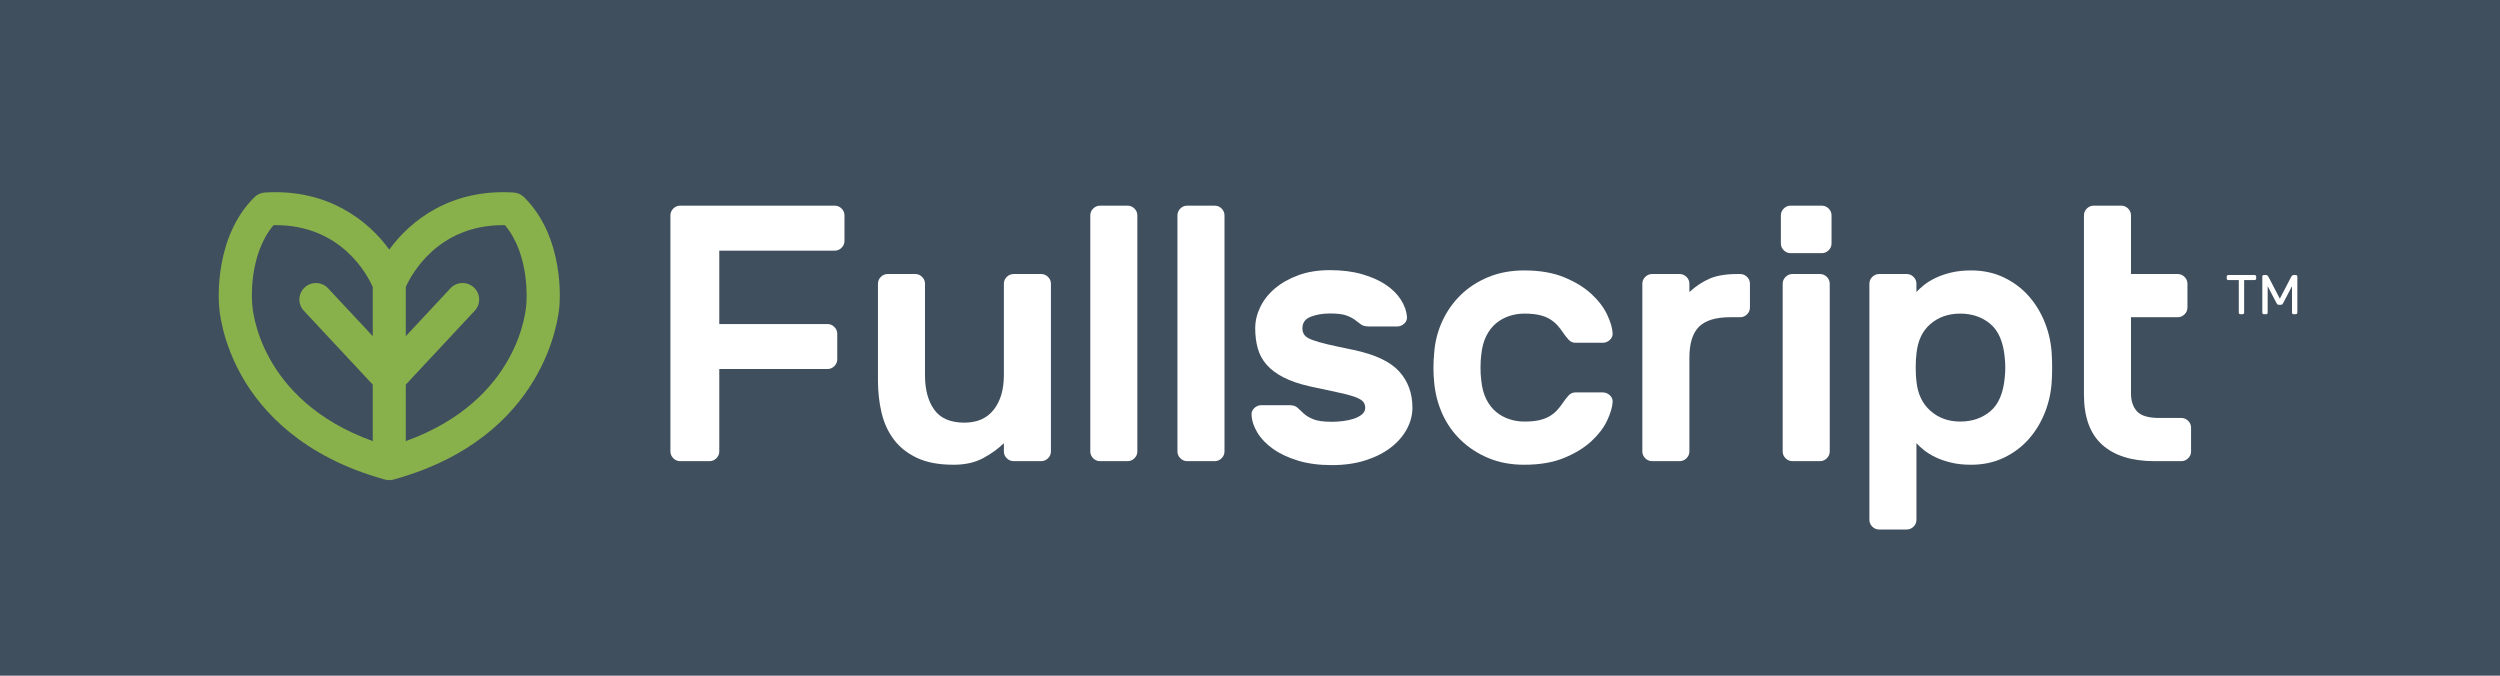 <?xml version="1.0" encoding="UTF-8"?>
<svg width="370px" height="100px" viewBox="0 0 370 100" version="1.1" xmlns="http://www.w3.org/2000/svg" xmlns:xlink="http://www.w3.org/1999/xlink">
    <!-- Generator: Sketch 48.2 (47327) - http://www.bohemiancoding.com/sketch -->
    <title>Page 1</title>
    <desc>Created with Sketch.</desc>
    <defs></defs>
    <g id="06" stroke="none" stroke-width="1" fill="none" fill-rule="evenodd" transform="translate(-807, -513)">
        <g id="Page-1" transform="translate(807, 513)">
            <polygon id="Fill-1" fill="#404F5E" points="0 100 370 100 370 0 0 0"></polygon>
            <g id="Group-32" transform="translate(31.909, 28.357)">
                <path d="M45.995,16.542 C45.991,16.579 45.985,16.626 45.985,16.663 C45.953,17.269 45.039,30.811 28.167,36.918 C28.158,36.923 28.153,36.923 28.144,36.927 L28.144,28.569 L28.167,28.546 L38.354,17.628 C39.273,16.645 39.217,15.102 38.223,14.183 C37.229,13.269 35.677,13.326 34.754,14.314 L28.167,21.376 L28.144,21.399 L28.144,14.123 C28.153,14.104 28.158,14.09 28.167,14.071 C28.983,12.263 32.888,4.963 42.545,4.963 C42.639,4.963 42.732,4.963 42.826,4.967 C46.605,9.466 46,16.472 45.995,16.542 Z M23.259,21.399 L23.24,21.376 L16.649,14.314 C15.73,13.326 14.174,13.265 13.185,14.183 C12.191,15.102 12.13,16.645 13.053,17.628 L23.24,28.546 L23.259,28.564 L23.259,36.927 C23.254,36.927 23.245,36.923 23.24,36.923 C6.364,30.816 5.45,17.269 5.422,16.673 C5.417,16.63 5.412,16.584 5.412,16.542 C5.403,16.467 4.77,9.494 8.577,4.967 C8.675,4.963 8.773,4.963 8.872,4.963 C18.566,4.963 22.42,12.244 23.24,14.081 C23.245,14.095 23.254,14.109 23.259,14.123 L23.259,21.399 Z M45.676,0.846 C45.255,0.427 44.692,0.17 44.097,0.133 C34.857,-0.431 28.88,4.212 25.706,8.58 C22.528,4.212 16.551,-0.436 7.31,0.133 C6.711,0.17 6.148,0.427 5.726,0.846 C-0.209,6.748 0.443,16.047 0.523,16.957 C0.56,17.619 0.945,22.201 3.964,27.46 C6.856,32.498 12.824,39.198 24.867,42.559 C24.928,42.577 24.994,42.596 25.059,42.615 L25.064,42.615 C25.111,42.629 25.153,42.637 25.2,42.647 C25.261,42.661 25.322,42.671 25.387,42.68 C25.495,42.699 25.603,42.703 25.71,42.703 C25.814,42.703 25.917,42.699 26.02,42.68 C26.076,42.671 26.133,42.661 26.189,42.652 C26.241,42.643 26.292,42.629 26.344,42.615 C26.413,42.596 26.484,42.577 26.555,42.554 C48.813,36.326 50.744,18.663 50.875,17.008 C50.932,16.467 51.747,6.883 45.676,0.846 Z" id="Fill-4" fill="#88B04B"></path>
                <path d="M26.189,42.652 C26.241,42.642 26.292,42.628 26.344,42.614 C26.413,42.596 26.484,42.577 26.555,42.554 C26.433,42.601 26.311,42.633 26.189,42.652 Z M28.144,28.569 L28.144,36.927 C28.153,36.923 28.158,36.923 28.167,36.918 L28.167,28.546 L28.144,28.569 Z M28.144,14.123 L28.144,21.399 L28.167,21.376 L28.167,14.071 C28.158,14.09 28.153,14.104 28.144,14.123 Z" id="Fill-6" fill="#88B04B"></path>
                <path d="M91.628,2.08 C92.021,2.08 92.36,2.223 92.645,2.507 C92.931,2.79 93.073,3.128 93.073,3.519 L93.073,7.3 C93.073,7.69 92.931,8.028 92.645,8.312 C92.36,8.596 92.021,8.738 91.628,8.738 L74.543,8.738 L74.543,19.602 L90.557,19.602 C90.949,19.602 91.288,19.744 91.574,20.028 C91.86,20.312 92.003,20.649 92.003,21.04 L92.003,24.821 C92.003,25.212 91.86,25.549 91.574,25.833 C91.288,26.117 90.949,26.259 90.557,26.259 L74.543,26.259 L74.543,38.455 C74.543,38.845 74.4,39.182 74.115,39.466 C73.829,39.751 73.49,39.892 73.097,39.892 L68.759,39.892 C68.366,39.892 68.027,39.751 67.742,39.466 C67.456,39.182 67.313,38.845 67.313,38.455 L67.313,3.519 C67.313,3.128 67.456,2.79 67.742,2.507 C68.027,2.223 68.366,2.08 68.759,2.08 L91.628,2.08 Z" id="Fill-8" fill="#FFFFFF"></path>
                <path d="M98.028,13.637 C98.028,13.246 98.171,12.909 98.456,12.625 C98.742,12.341 99.081,12.199 99.474,12.199 L103.544,12.199 C103.937,12.199 104.276,12.341 104.562,12.625 C104.847,12.909 104.99,13.246 104.99,13.637 L104.99,27.164 C104.99,29.295 105.445,30.999 106.356,32.277 C107.266,33.555 108.757,34.195 110.828,34.195 C112.72,34.195 114.166,33.555 115.166,32.277 C116.165,30.999 116.665,29.295 116.665,27.164 L116.665,13.637 C116.665,13.246 116.808,12.909 117.094,12.625 C117.379,12.341 117.718,12.199 118.111,12.199 L122.182,12.199 C122.574,12.199 122.913,12.341 123.199,12.625 C123.485,12.909 123.627,13.246 123.627,13.637 L123.627,38.455 C123.627,38.845 123.485,39.182 123.199,39.466 C122.913,39.751 122.574,39.892 122.182,39.892 L118.111,39.892 C117.718,39.892 117.379,39.751 117.094,39.466 C116.808,39.182 116.665,38.845 116.665,38.455 L116.665,37.23 C115.844,38.046 114.826,38.783 113.613,39.44 C112.398,40.097 110.935,40.425 109.221,40.425 C107.043,40.425 105.24,40.088 103.812,39.413 C102.384,38.739 101.241,37.833 100.384,36.697 C99.527,35.561 98.92,34.238 98.563,32.729 C98.206,31.221 98.028,29.632 98.028,27.963 L98.028,13.637 Z" id="Fill-10" fill="#FFFFFF"></path>
                <path d="M136.417,38.455 C136.417,38.845 136.274,39.183 135.988,39.467 C135.703,39.75 135.363,39.893 134.971,39.893 L130.9,39.893 C130.508,39.893 130.169,39.75 129.883,39.467 C129.597,39.183 129.454,38.845 129.454,38.455 L129.454,3.519 C129.454,3.128 129.597,2.791 129.883,2.507 C130.169,2.222 130.508,2.081 130.9,2.081 L134.971,2.081 C135.363,2.081 135.703,2.222 135.988,2.507 C136.274,2.791 136.417,3.128 136.417,3.519 L136.417,38.455 Z" id="Fill-12" fill="#FFFFFF"></path>
                <path d="M149.315,38.455 C149.315,38.845 149.173,39.183 148.887,39.467 C148.602,39.75 148.262,39.893 147.87,39.893 L143.799,39.893 C143.406,39.893 143.067,39.75 142.782,39.467 C142.496,39.183 142.353,38.845 142.353,38.455 L142.353,3.519 C142.353,3.128 142.496,2.791 142.782,2.507 C143.067,2.222 143.406,2.081 143.799,2.081 L147.87,2.081 C148.262,2.081 148.602,2.222 148.887,2.507 C149.173,2.791 149.315,3.128 149.315,3.519 L149.315,38.455 Z" id="Fill-14" fill="#FFFFFF"></path>
                <path d="M187.314,24.182 C187.243,24.715 187.207,25.336 187.207,26.046 C187.207,26.756 187.243,27.377 187.314,27.91 C187.421,29.01 187.671,29.952 188.063,30.733 C188.456,31.514 188.947,32.144 189.536,32.623 C190.125,33.102 190.777,33.457 191.491,33.688 C192.205,33.919 192.937,34.035 193.687,34.035 C194.58,34.035 195.33,33.963 195.936,33.822 C196.543,33.679 197.061,33.475 197.489,33.209 C197.918,32.942 198.284,32.641 198.587,32.304 C198.891,31.966 199.185,31.585 199.471,31.158 C199.685,30.839 199.935,30.52 200.221,30.2 C200.506,29.881 200.845,29.721 201.238,29.721 L205.309,29.721 C205.702,29.721 206.049,29.863 206.353,30.147 C206.657,30.431 206.791,30.768 206.755,31.158 C206.719,31.904 206.451,32.81 205.951,33.875 C205.451,34.94 204.675,35.961 203.622,36.937 C202.568,37.913 201.22,38.739 199.578,39.413 C197.936,40.088 195.972,40.425 193.687,40.425 C191.723,40.425 189.956,40.097 188.385,39.44 C186.814,38.783 185.449,37.895 184.288,36.777 C183.127,35.659 182.217,34.363 181.557,32.889 C180.896,31.416 180.494,29.863 180.351,28.23 C180.28,27.59 180.244,26.88 180.244,26.099 C180.244,25.318 180.28,24.59 180.351,23.916 C180.458,22.283 180.851,20.72 181.529,19.229 C182.208,17.738 183.119,16.433 184.261,15.315 C185.404,14.196 186.769,13.309 188.358,12.652 C189.947,11.995 191.723,11.666 193.687,11.666 C195.972,11.666 197.936,12.004 199.578,12.678 C201.22,13.353 202.568,14.178 203.622,15.155 C204.675,16.131 205.451,17.152 205.951,18.217 C206.451,19.282 206.719,20.188 206.755,20.933 C206.791,21.324 206.657,21.661 206.353,21.945 C206.049,22.23 205.702,22.371 205.309,22.371 L201.238,22.371 C200.845,22.371 200.506,22.211 200.221,21.892 C199.935,21.572 199.685,21.253 199.471,20.933 C199.185,20.507 198.891,20.126 198.587,19.788 C198.284,19.451 197.918,19.149 197.489,18.883 C197.061,18.617 196.543,18.413 195.936,18.27 C195.33,18.129 194.58,18.057 193.687,18.057 C192.937,18.057 192.205,18.173 191.491,18.403 C190.777,18.634 190.125,18.989 189.536,19.469 C188.947,19.948 188.456,20.578 188.063,21.359 C187.671,22.14 187.421,23.082 187.314,24.182" id="Fill-16" fill="#FFFFFF"></path>
                <path d="M224.172,18.59 C222.03,18.59 220.486,19.06 219.54,20.001 C218.594,20.942 218.121,22.478 218.121,24.608 L218.121,38.455 C218.121,38.845 217.978,39.182 217.692,39.466 C217.406,39.751 217.067,39.892 216.675,39.892 L212.604,39.892 C212.211,39.892 211.873,39.751 211.587,39.466 C211.301,39.182 211.158,38.845 211.158,38.455 L211.158,13.637 C211.158,13.246 211.301,12.909 211.587,12.625 C211.873,12.341 212.211,12.199 212.604,12.199 L216.675,12.199 C217.067,12.199 217.406,12.341 217.692,12.625 C217.978,12.909 218.121,13.246 218.121,13.637 L218.121,14.862 C219.049,14.01 220.04,13.353 221.093,12.891 C222.146,12.43 223.53,12.199 225.244,12.199 L225.636,12.199 C226.029,12.199 226.369,12.341 226.654,12.625 C226.94,12.909 227.082,13.246 227.082,13.637 L227.082,17.152 C227.082,17.543 226.94,17.88 226.654,18.164 C226.369,18.448 226.029,18.59 225.636,18.59 L224.172,18.59 Z" id="Fill-18" fill="#FFFFFF"></path>
                <path d="M238.891,38.455 C238.891,38.845 238.748,39.183 238.462,39.467 C238.177,39.75 237.837,39.893 237.444,39.893 L233.374,39.893 C232.982,39.893 232.642,39.75 232.357,39.467 C232.071,39.183 231.928,38.845 231.928,38.455 L231.928,13.637 C231.928,13.247 232.071,12.909 232.357,12.625 C232.642,12.341 232.982,12.199 233.374,12.199 L237.444,12.199 C237.837,12.199 238.177,12.341 238.462,12.625 C238.748,12.909 238.891,13.247 238.891,13.637 L238.891,38.455 Z M237.712,2.081 C238.105,2.081 238.444,2.222 238.73,2.507 C239.016,2.791 239.158,3.128 239.158,3.519 L239.158,7.673 C239.158,8.063 239.016,8.4 238.73,8.684 C238.444,8.968 238.105,9.11 237.712,9.11 L233.106,9.11 C232.713,9.11 232.374,8.968 232.089,8.684 C231.803,8.4 231.66,8.063 231.66,7.673 L231.66,3.519 C231.66,3.128 231.803,2.791 232.089,2.507 C232.374,2.222 232.713,2.081 233.106,2.081 L237.712,2.081 Z" id="Fill-20" fill="#FFFFFF"></path>
                <path d="M264.792,27.537 C264.899,26.543 264.899,25.549 264.792,24.555 C264.578,22.247 263.864,20.587 262.65,19.575 C261.436,18.563 259.954,18.057 258.205,18.057 C256.455,18.057 254.982,18.573 253.786,19.602 C252.59,20.632 251.903,22.105 251.724,24.022 C251.653,24.555 251.617,25.229 251.617,26.046 C251.617,26.863 251.653,27.537 251.724,28.07 C251.903,29.916 252.59,31.372 253.786,32.437 C254.982,33.502 256.455,34.034 258.205,34.034 C259.954,34.034 261.436,33.529 262.65,32.517 C263.864,31.505 264.578,29.845 264.792,27.537 M259.811,40.425 C258.704,40.425 257.713,40.319 256.839,40.106 C255.964,39.893 255.196,39.626 254.536,39.307 C253.875,38.987 253.313,38.641 252.849,38.269 C252.385,37.896 252.01,37.55 251.724,37.23 L251.724,48.574 C251.724,48.964 251.581,49.301 251.296,49.586 C251.01,49.87 250.671,50.011 250.278,50.011 L246.208,50.011 C245.816,50.011 245.476,49.87 245.191,49.586 C244.905,49.301 244.762,48.964 244.762,48.574 L244.762,13.637 C244.762,13.247 244.905,12.909 245.191,12.625 C245.476,12.341 245.816,12.199 246.208,12.199 L250.278,12.199 C250.671,12.199 251.01,12.341 251.296,12.625 C251.581,12.909 251.724,13.247 251.724,13.637 L251.724,14.862 C252.01,14.543 252.385,14.196 252.849,13.823 C253.313,13.451 253.875,13.104 254.536,12.785 C255.196,12.465 255.964,12.199 256.839,11.986 C257.713,11.773 258.704,11.666 259.811,11.666 C261.597,11.666 263.212,12.013 264.658,12.705 C266.104,13.398 267.336,14.32 268.353,15.474 C269.371,16.629 270.174,17.96 270.764,19.469 C271.353,20.978 271.683,22.549 271.755,24.182 C271.79,24.714 271.808,25.336 271.808,26.046 C271.808,26.756 271.79,27.377 271.755,27.91 C271.683,29.543 271.353,31.114 270.764,32.623 C270.174,34.132 269.371,35.464 268.353,36.617 C267.336,37.771 266.104,38.695 264.658,39.387 C263.212,40.079 261.597,40.425 259.811,40.425" id="Fill-22" fill="#FFFFFF"></path>
                <path d="M276.516,12.077 L276.516,3.519 C276.516,3.128 276.659,2.791 276.944,2.507 C277.229,2.222 277.569,2.081 277.962,2.081 L282.032,2.081 C282.425,2.081 282.764,2.222 283.05,2.507 C283.335,2.791 283.478,3.128 283.478,3.519 L283.478,12.199 L290.387,12.199 C290.78,12.199 291.119,12.341 291.405,12.625 C291.69,12.909 291.833,13.247 291.833,13.637 L291.833,17.152 C291.833,17.543 291.69,17.88 291.405,18.164 C291.119,18.448 290.78,18.59 290.387,18.59 L283.478,18.59 L283.478,29.88 C283.478,30.981 283.772,31.86 284.362,32.517 C284.951,33.173 286.049,33.502 287.656,33.502 L290.922,33.502 C291.315,33.502 291.654,33.644 291.94,33.928 C292.226,34.212 292.368,34.549 292.368,34.94 L292.368,38.455 C292.368,38.845 292.226,39.182 291.94,39.467 C291.654,39.75 291.315,39.893 290.922,39.893 L286.959,39.893 C283.603,39.893 281.023,39.085 279.22,37.469 C277.417,35.854 276.516,33.377 276.516,30.04 L276.516,12.077 Z" id="Fill-24" fill="#FFFFFF"></path>
                <path d="M301.781,12.346 C301.842,12.346 301.895,12.368 301.94,12.412 C301.984,12.456 302.007,12.509 302.007,12.569 L302.007,12.868 C302.007,12.928 301.984,12.981 301.94,13.025 C301.895,13.07 301.842,13.091 301.781,13.091 L300.223,13.091 L300.223,17.922 C300.223,17.983 300.201,18.036 300.157,18.079 C300.112,18.124 300.059,18.146 299.998,18.146 L299.657,18.146 C299.595,18.146 299.543,18.124 299.498,18.079 C299.454,18.036 299.432,17.983 299.432,17.922 L299.432,13.091 L297.873,13.091 C297.812,13.091 297.759,13.07 297.715,13.025 C297.67,12.981 297.649,12.928 297.649,12.868 L297.649,12.569 C297.649,12.509 297.67,12.456 297.715,12.412 C297.759,12.368 297.812,12.346 297.873,12.346 L301.781,12.346 Z" id="Fill-26" fill="#FFFFFF"></path>
                <path d="M305.506,15.85 L307.189,12.611 C307.222,12.544 307.268,12.483 307.327,12.428 C307.385,12.373 307.462,12.345 307.556,12.345 L307.872,12.345 C307.934,12.345 307.986,12.367 308.031,12.412 C308.075,12.456 308.098,12.509 308.098,12.569 L308.098,17.922 C308.098,17.983 308.075,18.035 308.031,18.079 C307.986,18.124 307.934,18.146 307.872,18.146 L307.531,18.146 C307.469,18.146 307.417,18.124 307.372,18.079 C307.328,18.035 307.306,17.983 307.306,17.922 L307.306,13.995 L306.006,16.489 C305.962,16.571 305.914,16.636 305.865,16.683 C305.814,16.73 305.748,16.753 305.664,16.753 L305.348,16.753 C305.264,16.753 305.198,16.73 305.148,16.683 C305.097,16.636 305.051,16.571 305.006,16.489 L303.706,13.995 L303.706,17.922 C303.706,17.983 303.684,18.035 303.64,18.079 C303.595,18.124 303.542,18.146 303.482,18.146 L303.139,18.146 C303.078,18.146 303.025,18.124 302.981,18.079 C302.937,18.035 302.915,17.983 302.915,17.922 L302.915,12.569 C302.915,12.509 302.937,12.456 302.981,12.412 C303.025,12.367 303.078,12.345 303.139,12.345 L303.456,12.345 C303.551,12.345 303.627,12.373 303.685,12.428 C303.743,12.483 303.79,12.544 303.822,12.611 L305.506,15.85 Z" id="Fill-28" fill="#FFFFFF"></path>
                <path d="M170.144,31.983 C170.144,31.592 170.018,31.271 169.768,31.022 C169.517,30.772 169.078,30.541 168.452,30.327 C167.825,30.113 166.991,29.899 165.953,29.686 C164.914,29.472 163.589,29.187 161.977,28.83 C160.4,28.475 159.093,28.029 158.054,27.495 C157.015,26.96 156.182,26.338 155.555,25.624 C154.929,24.912 154.489,24.102 154.239,23.193 C153.988,22.285 153.863,21.296 153.863,20.228 C153.863,19.159 154.113,18.109 154.615,17.075 C155.116,16.043 155.841,15.125 156.792,14.323 C157.74,13.522 158.895,12.872 160.257,12.373 C161.618,11.874 163.177,11.625 164.932,11.625 C166.687,11.625 168.254,11.821 169.634,12.213 C171.013,12.605 172.186,13.121 173.154,13.762 C174.121,14.404 174.873,15.143 175.41,15.98 C175.948,16.817 176.251,17.663 176.324,18.518 C176.359,18.91 176.225,19.249 175.92,19.533 C175.616,19.818 175.267,19.96 174.873,19.96 L170.736,19.96 C170.198,19.96 169.795,19.863 169.526,19.667 C169.258,19.471 168.962,19.249 168.64,18.999 C168.318,18.75 167.888,18.527 167.35,18.331 C166.813,18.136 166.007,18.037 164.932,18.037 C163.858,18.037 162.908,18.197 162.084,18.518 C161.26,18.839 160.848,19.408 160.848,20.228 C160.848,20.62 160.946,20.949 161.144,21.216 C161.341,21.484 161.716,21.724 162.272,21.937 C162.828,22.151 163.597,22.375 164.583,22.606 C165.568,22.838 166.848,23.113 168.425,23.434 C171.613,24.111 173.861,25.171 175.168,26.613 C176.476,28.056 177.13,29.846 177.13,31.983 C177.13,33.052 176.861,34.094 176.324,35.109 C175.786,36.124 175.007,37.033 173.986,37.834 C172.966,38.636 171.711,39.277 170.225,39.758 C168.738,40.239 167.063,40.48 165.201,40.48 C163.302,40.48 161.627,40.256 160.176,39.811 C158.726,39.366 157.498,38.788 156.496,38.075 C155.493,37.362 154.723,36.561 154.185,35.67 C153.648,34.78 153.361,33.907 153.325,33.052 C153.289,32.66 153.424,32.322 153.728,32.036 C154.033,31.752 154.382,31.609 154.776,31.609 L158.914,31.609 C159.451,31.609 159.854,31.734 160.123,31.983 C160.391,32.233 160.696,32.518 161.036,32.838 C161.377,33.158 161.851,33.444 162.46,33.693 C163.069,33.943 163.982,34.068 165.201,34.068 C165.738,34.068 166.293,34.033 166.867,33.96 C167.439,33.889 167.968,33.773 168.452,33.613 C168.935,33.453 169.338,33.239 169.661,32.972 C169.983,32.704 170.144,32.376 170.144,31.983" id="Fill-30" fill="#FFFFFF"></path>
            </g>
        </g>
    </g>
</svg>